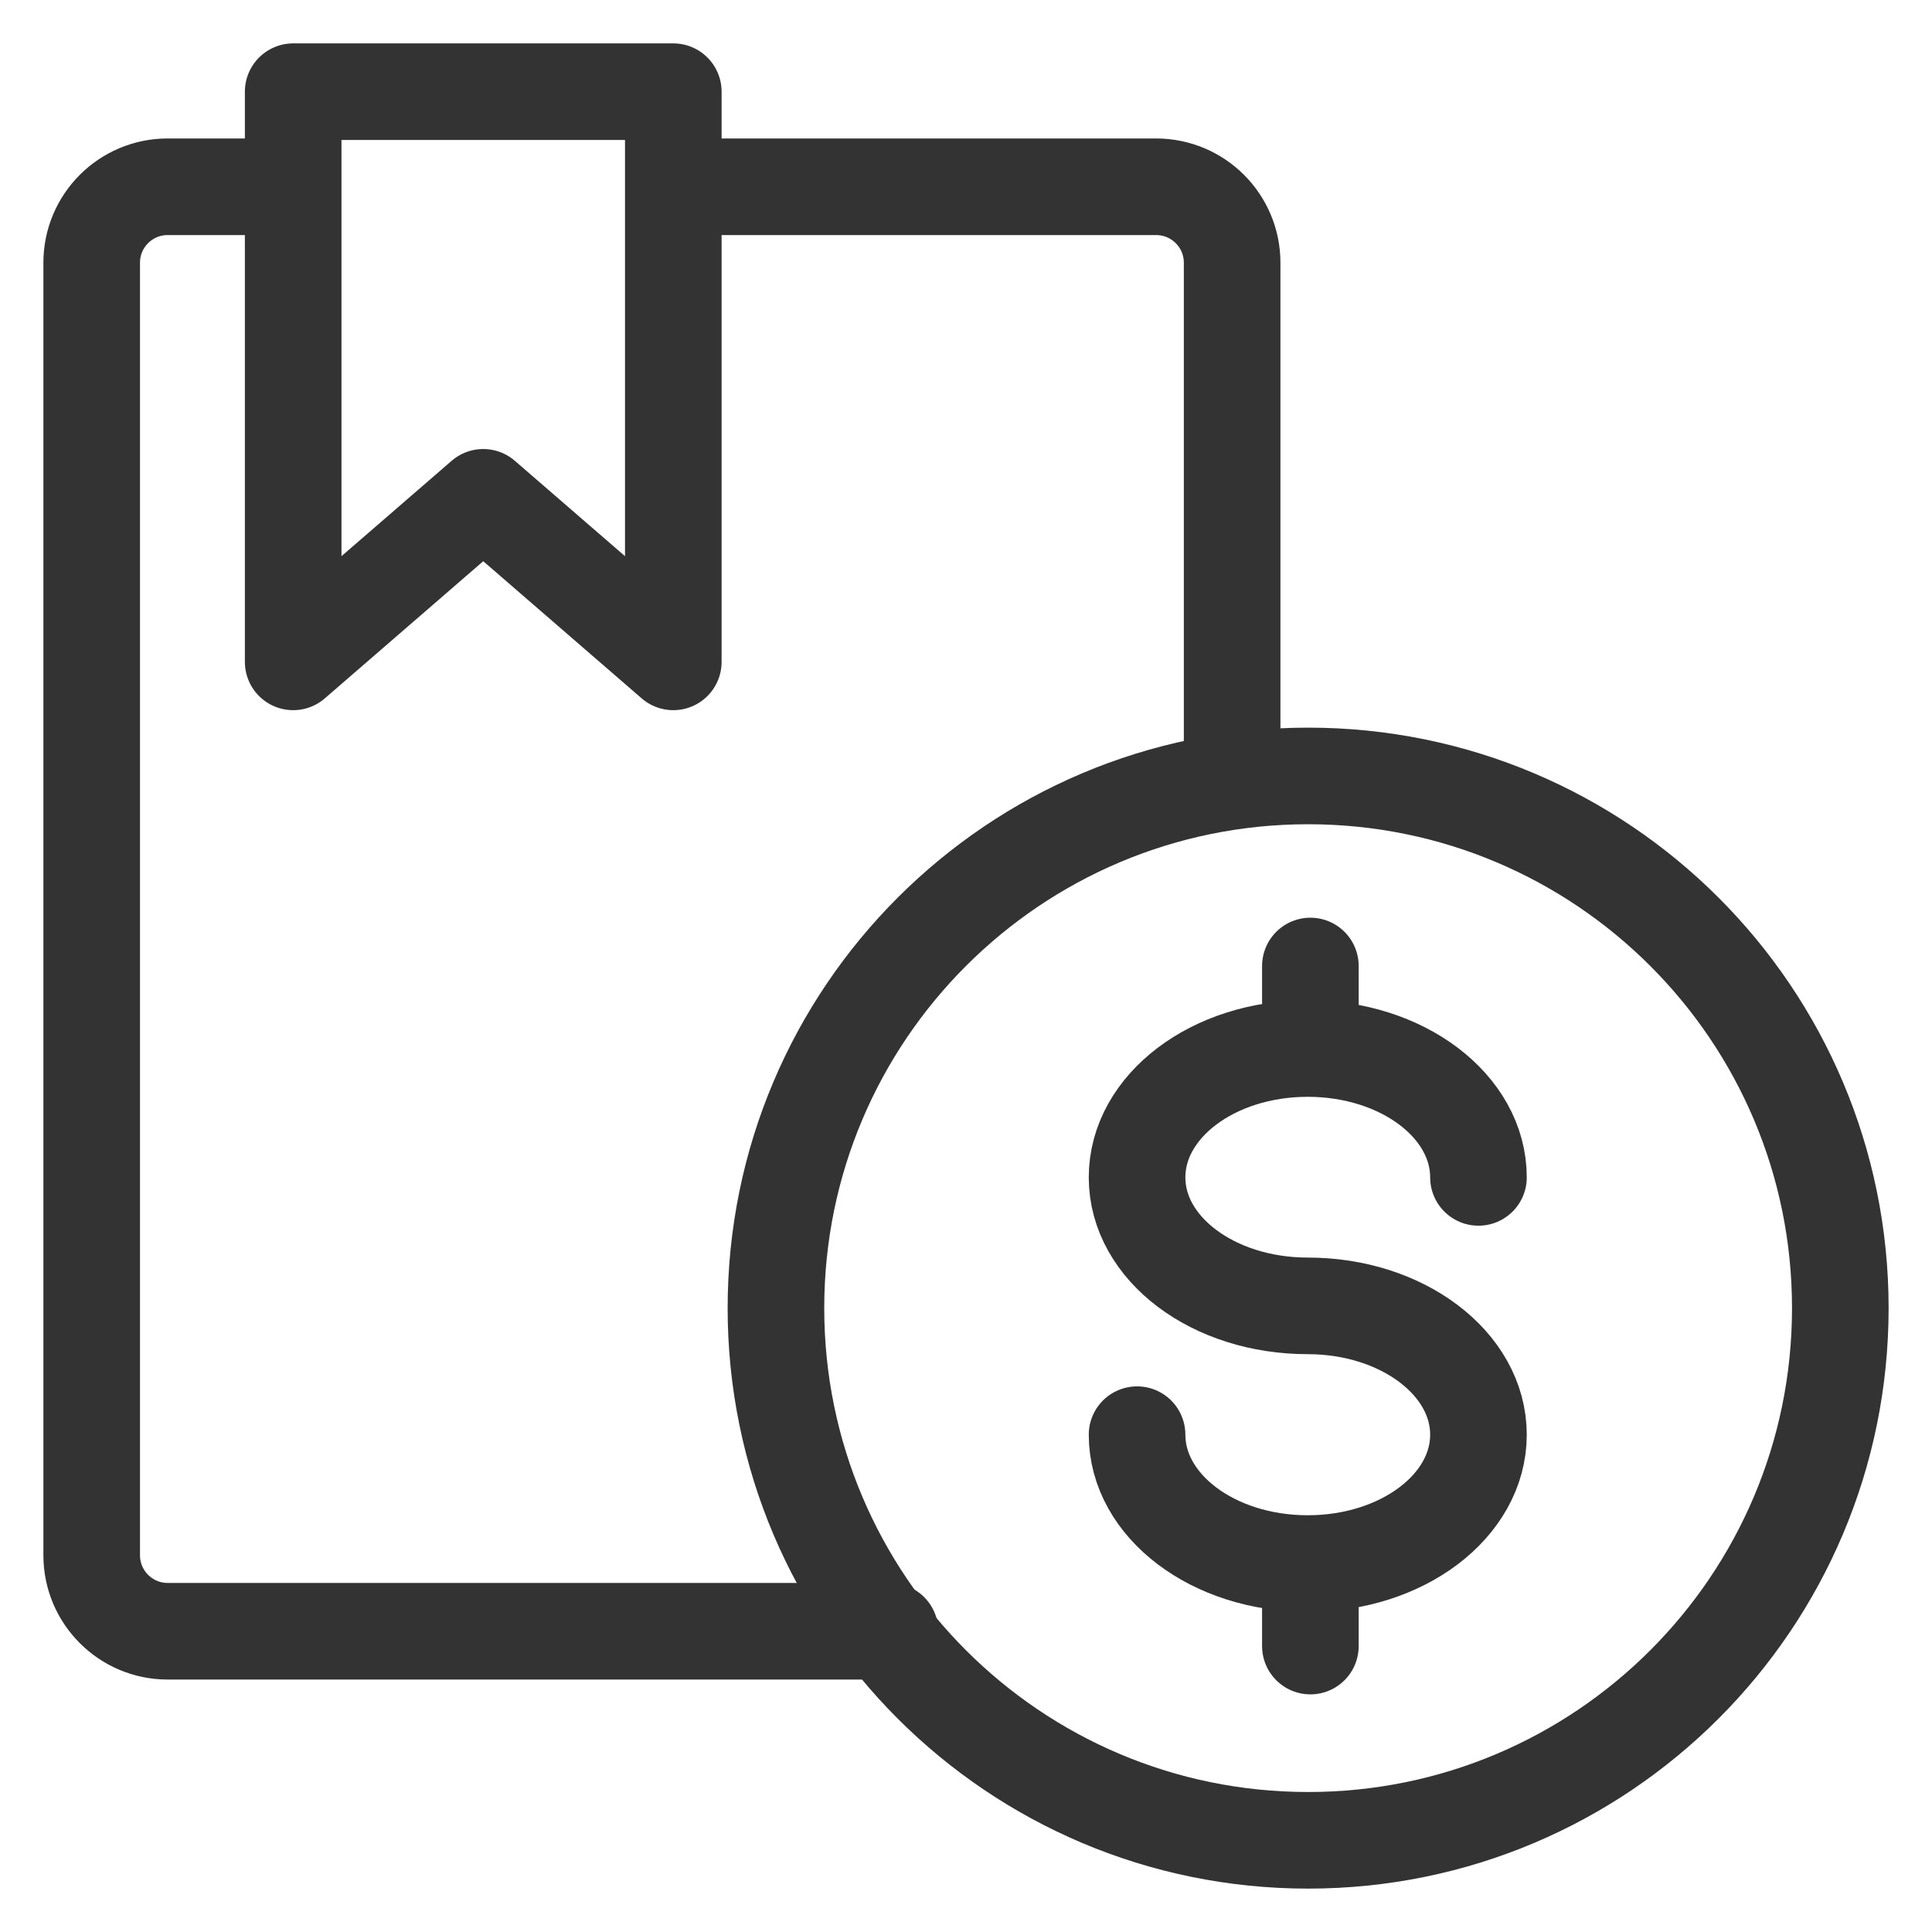 <svg viewBox="0 0 24 24" fill="none" xmlns="http://www.w3.org/2000/svg">
  <path fill-rule="evenodd" clip-rule="evenodd" d="M8.364 8.222L6.003 6.178L3.642 8.222V1.139H8.364V8.222Z" stroke="#333333" stroke-width="1.2" stroke-linecap="round" stroke-linejoin="round"/>
  <path d="M8.568 2.32H14.361C14.883 2.32 15.306 2.742 15.306 3.264V9.639" stroke="#333333" stroke-width="1.2" stroke-linecap="round" stroke-linejoin="round"/>
  <path d="M11.056 20.264H2.083C1.562 20.264 1.139 19.841 1.139 19.32V3.264C1.139 2.742 1.562 2.32 2.083 2.32H3.256" stroke="#333333" stroke-width="1.2" stroke-linecap="round" stroke-linejoin="round"/>
  <path fill-rule="evenodd" clip-rule="evenodd" d="M9.639 16.25C9.639 12.599 12.599 9.639 16.25 9.639C19.901 9.639 22.861 12.599 22.861 16.25C22.861 19.901 19.901 22.861 16.25 22.861C12.599 22.861 9.639 19.901 9.639 16.25H9.639Z" stroke="#333333" stroke-width="1.2" stroke-linecap="round" stroke-linejoin="round"/>
  <path d="M16.278 12V12.77" stroke="#333333" stroke-width="1.2" stroke-linecap="round" stroke-linejoin="round"/>
  <path d="M16.278 19.678V20.448" stroke="#333333" stroke-width="1.2" stroke-linecap="round" stroke-linejoin="round"/>
  <path d="M14.125 17.822C14.125 18.706 15.069 19.423 16.245 19.423C17.421 19.423 18.366 18.706 18.366 17.822C18.366 16.939 17.421 16.222 16.245 16.222C15.069 16.222 14.125 15.508 14.125 14.626C14.125 13.742 15.069 13.025 16.245 13.025C17.421 13.025 18.366 13.742 18.366 14.626" stroke="#333333" stroke-width="1.2" stroke-linecap="round" stroke-linejoin="round"/>
</svg>
